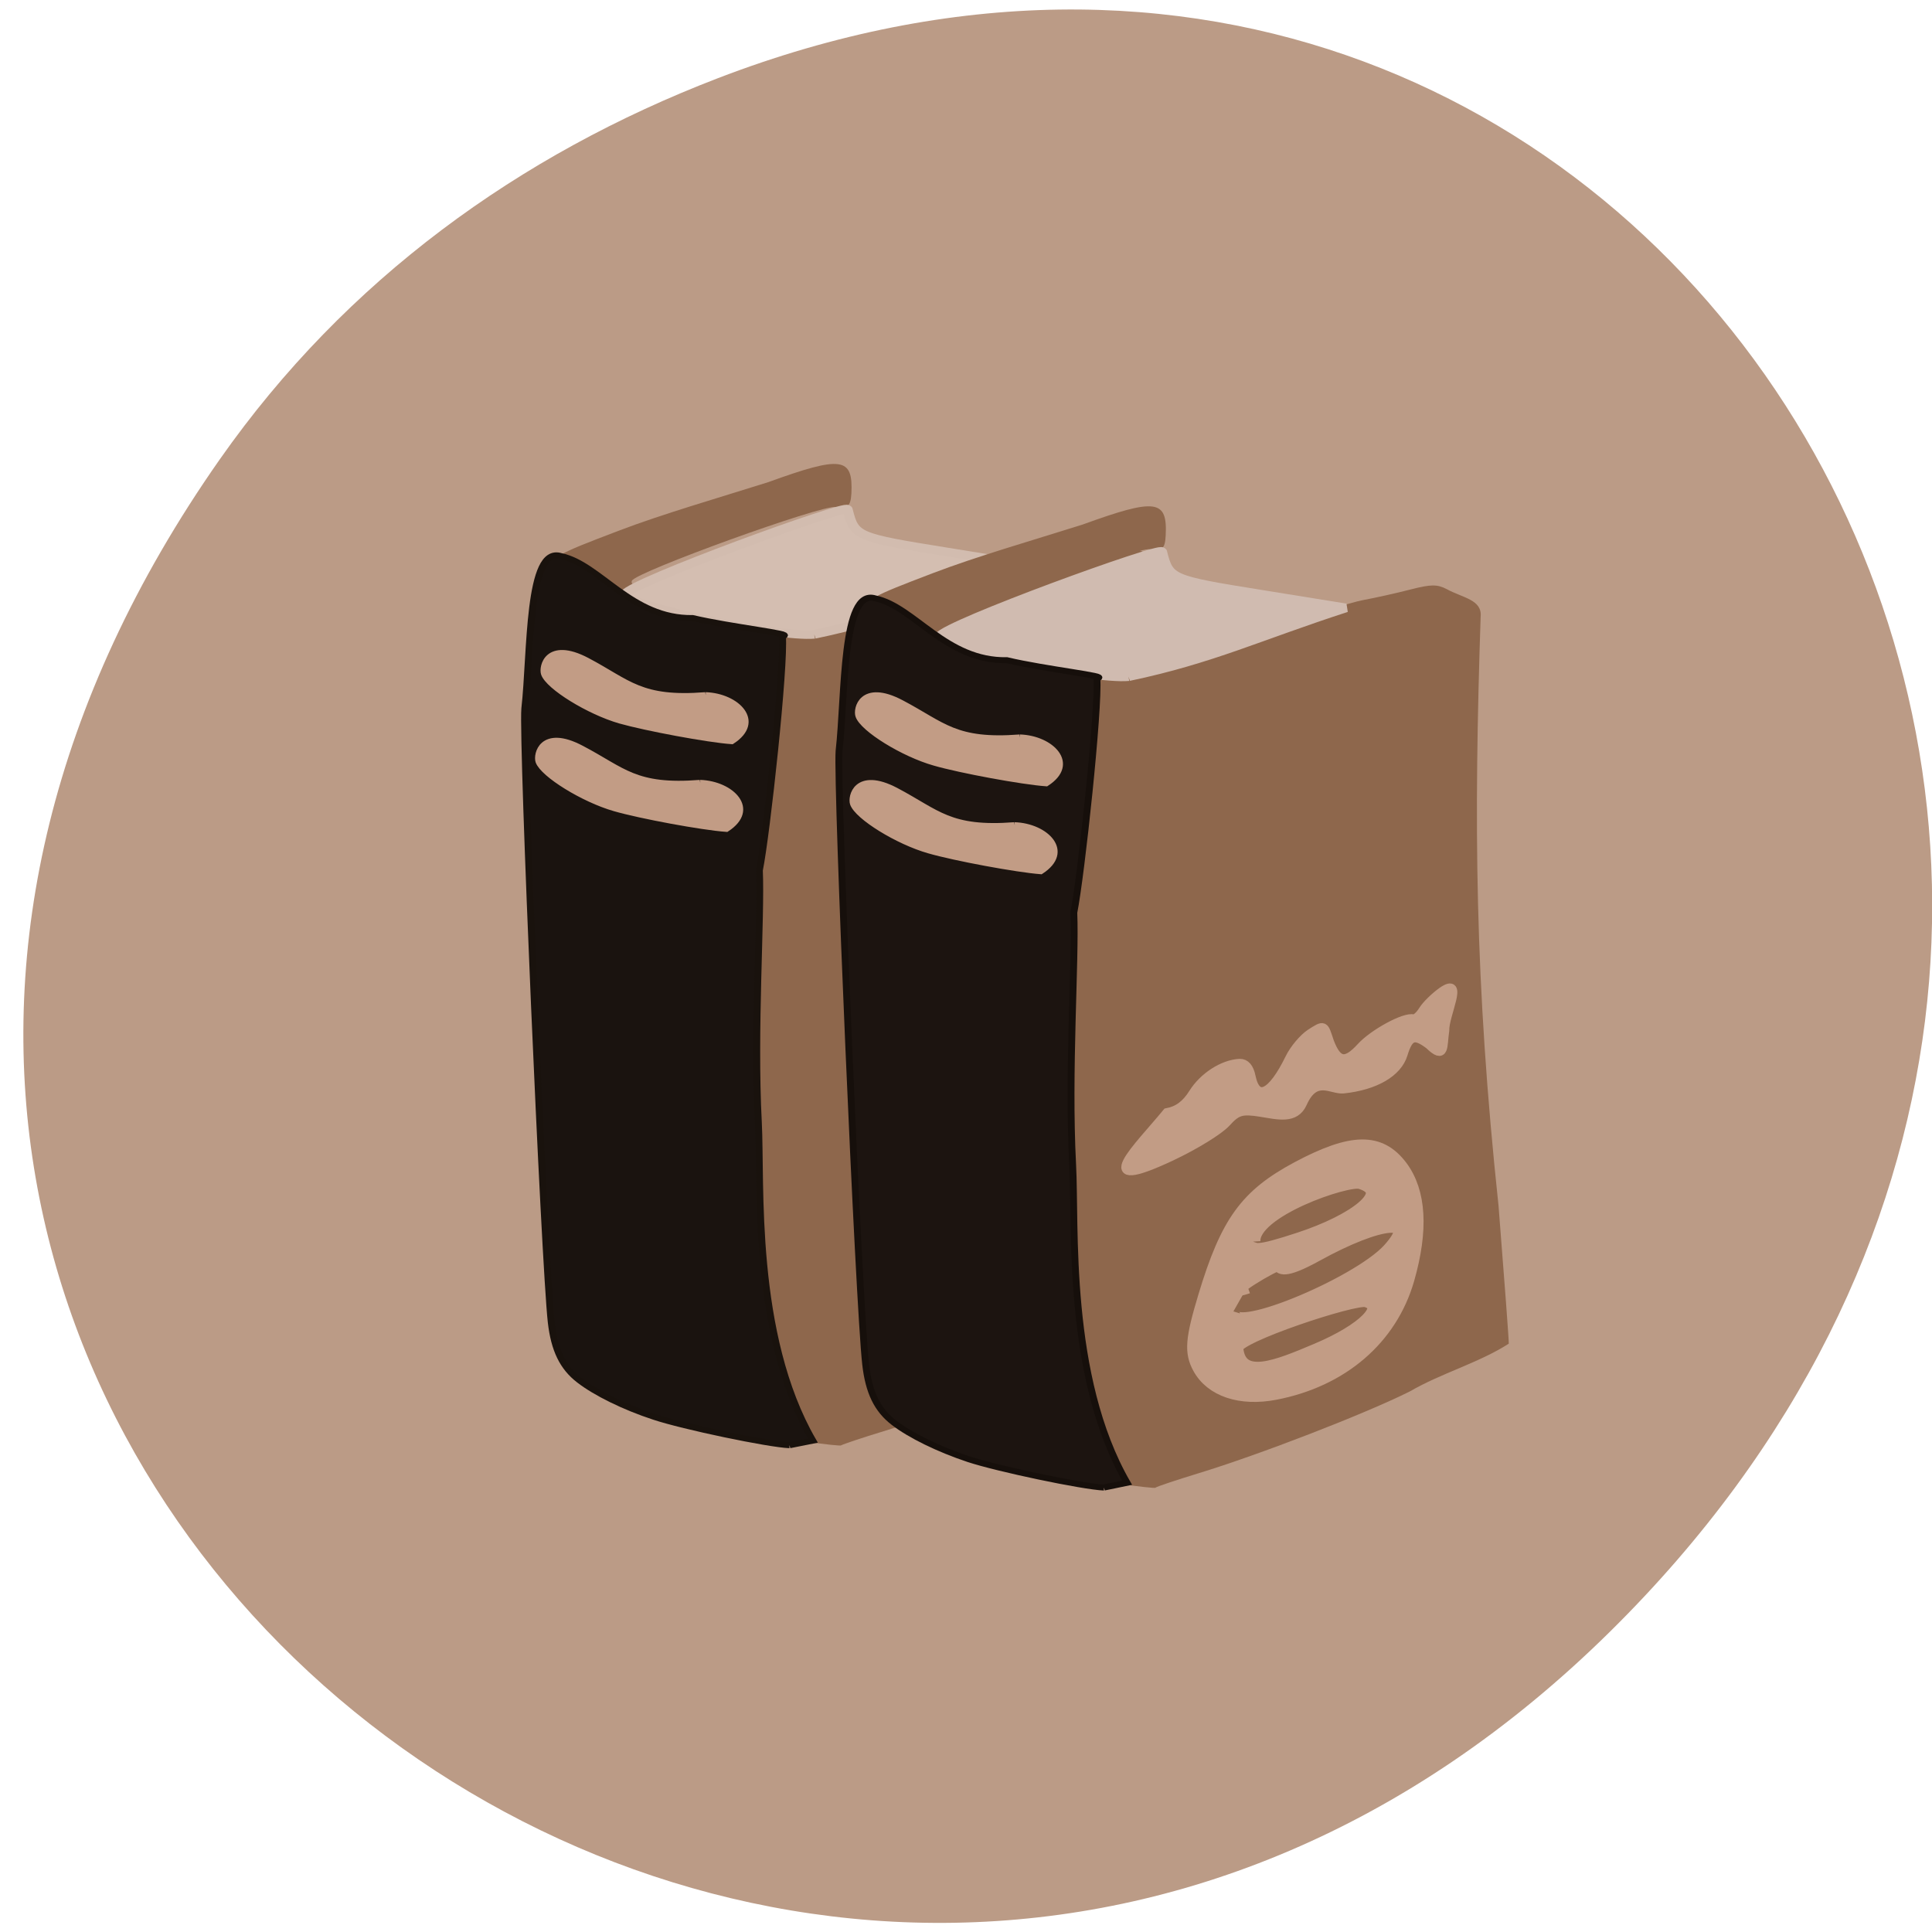 <svg xmlns="http://www.w3.org/2000/svg" viewBox="0 0 48 48"><path d="m 5.465 11.406 c -17.05 24.313 14.441 48.953 34.527 29.14 c 18.93 -18.664 1.383 -47.664 -22.17 -38.598 c -4.914 1.891 -9.227 4.996 -12.359 9.461" fill="#bb9b86"/><path d="m 20.895 35.91 c 0.055 -0.031 0.531 -0.191 1.059 -0.352 c 1.52 -0.461 4.16 -1.484 5.266 -2.043 c 0.773 -0.449 1.719 -0.711 2.457 -1.184 c 0.004 -0.035 -0.109 -1.578 -0.258 -3.422 c -0.594 -5.613 -0.609 -9.539 -0.441 -14.633 c 0.043 -0.426 -0.449 -0.473 -0.848 -0.688 c -0.23 -0.125 -0.391 -0.125 -0.887 0.004 c -0.336 0.086 -0.871 0.207 -1.195 0.266 c -0.324 0.063 -1.289 0.371 -2.145 0.691 c -2.77 1.031 -2.914 1.066 -4 0.996 c -0.887 -0.055 -2.844 -0.445 -3.426 -0.684 c -0.121 -0.047 -0.355 -0.137 -0.527 -0.199 c -0.184 -0.063 -0.285 -0.16 -0.25 -0.234 c 0.098 -0.219 4.719 -1.891 5.066 -1.832 c 0.297 0.047 0.367 -0.016 0.387 -0.34 c 0.043 -0.898 -0.242 -0.938 -2.066 -0.277 c -1.262 0.398 -2.633 0.793 -3.727 1.211 c -1.578 0.602 -1.613 0.625 -1.742 1.02 c -1.488 4.523 0.402 13.203 0.938 19.652 c 0.793 0.852 -0.047 1.074 3.32 1.625 c 1.613 0.266 2.973 0.457 3.03 0.422" fill="#8e674c"/><path d="m 136.64 62.54 c -12.993 -5.883 -20.1 -11.864 -33.398 -19.918 l 14.02 -0.006 c 15.195 0.006 15.497 -0.091 17.344 -5.105 c 0.223 -1.044 32.872 20.499 33.839 23.17 c -0.008 2.142 -25.894 3.658 -31.802 1.857" transform="matrix(-0.149 -0.024 -0.021 0.126 41.902 11.159)" fill="#d4beb1" stroke="#d2bcaf" stroke-width="1.677"/><g transform="matrix(-0.113 -0.019 -0.016 0.098 38.895 12.871)"><path d="m 133.68 260.97 l -4.85 -2.121 c 16.875 -23.673 19.98 -61.4 22.78 -76.27 c 4.303 -22.781 6.482 -50.565 8.588 -62.24 c -0.295 -9.375 1.679 -51.56 3.256 -58.777 c -3.075 -0.984 11.519 -0.052 19.801 -0.679 c 13.19 2.785 21.734 -9.432 30.397 -9.826 c 7.529 -1.17 2.992 25.21 2.394 39.17 c -0.543 8.216 -23.617 136.02 -27.09 150.28 c -1.646 6.727 -4.077 10.705 -8.05 13.15 c -3.943 2.451 -10.561 4.754 -17.26 5.921 c -6.564 1.193 -25.423 2.052 -29.961 1.39" fill="#1a130f" stroke="#19120d" stroke-width="1.491"/><g fill="#c29c85" stroke="#c29c85" stroke-width="1.487"><path d="m 177.8 79.37 c 13.782 3.977 16.959 0.101 26.681 -3.612 c 9.06 -3.439 9.322 3.49 8.58 5.069 c -1.429 3.01 -10.875 7.454 -17.816 8.376 c -5.808 0.737 -19.469 1.022 -24.574 0.453 c -5.801 -6.141 0.497 -11.305 7.128 -10.285"/><path d="m 175.91 101.24 c 13.782 3.977 16.959 0.101 26.676 -3.573 c 9.07 -3.478 9.328 3.451 8.585 5.03 c -1.463 3 -10.875 7.454 -17.849 8.369 c -5.814 0.776 -19.469 1.022 -24.574 0.453 c -5.767 -6.135 0.497 -11.305 7.162 -10.279"/></g></g><path d="m 28.707 36.961 c 0.051 -0.035 0.527 -0.191 1.059 -0.355 c 1.516 -0.461 4.16 -1.484 5.266 -2.039 c 0.77 -0.449 1.719 -0.711 2.453 -1.184 c 0.008 -0.039 -0.109 -1.578 -0.254 -3.422 c -0.598 -5.613 -0.613 -9.539 -0.445 -14.637 c 0.043 -0.426 -0.445 -0.469 -0.844 -0.688 c -0.234 -0.121 -0.391 -0.121 -0.891 0.008 c -0.332 0.086 -0.871 0.207 -1.191 0.266 c -0.324 0.063 -1.289 0.371 -2.145 0.688 c -2.77 1.031 -2.914 1.066 -4 1 c -0.891 -0.059 -2.848 -0.449 -3.426 -0.684 c -0.121 -0.051 -0.359 -0.137 -0.527 -0.199 c -0.184 -0.066 -0.285 -0.16 -0.25 -0.238 c 0.098 -0.215 4.715 -1.887 5.066 -1.832 c 0.297 0.051 0.367 -0.012 0.383 -0.34 c 0.047 -0.895 -0.242 -0.934 -2.063 -0.273 c -1.262 0.398 -2.637 0.793 -3.73 1.211 c -1.574 0.602 -1.609 0.621 -1.742 1.02 c -1.484 4.523 0.406 13.203 0.938 19.652 c 0.793 0.852 -0.043 1.07 3.32 1.625 c 1.613 0.266 2.977 0.453 3.03 0.422" fill="#8e674c"/><path d="m 136.66 62.56 c -13.01 -5.918 -20.13 -11.869 -33.424 -19.923 l 14.02 -0.006 c 15.221 0.011 15.497 -0.091 17.344 -5.105 c 0.223 -1.044 32.877 20.469 33.839 23.17 c -0.008 2.142 -25.869 3.663 -31.776 1.862" transform="matrix(-0.149 -0.024 -0.021 0.126 49.713 12.208)" fill="#d0bbb0" stroke="#d0bbb0" stroke-width="1.677"/><g transform="matrix(-0.113 -0.019 -0.016 0.098 46.706 13.92)"><path d="m 133.67 260.99 l -4.811 -2.153 c 16.841 -23.68 19.941 -61.37 22.78 -76.27 c 4.303 -22.781 6.443 -50.53 8.549 -62.21 c -0.295 -9.375 1.713 -51.55 3.262 -58.816 c -3.075 -0.984 11.513 -0.013 19.834 -0.673 c 13.151 2.818 21.728 -9.393 30.392 -9.787 c 7.495 -1.176 2.992 25.21 2.394 39.17 c -0.571 8.171 -23.612 135.99 -27.13 150.28 c -1.646 6.727 -4.077 10.705 -8.05 13.15 c -3.943 2.451 -10.556 4.715 -17.26 5.921 c -6.525 1.161 -25.423 2.052 -29.961 1.39" fill="#1c1410" stroke="#160f0b" stroke-width="1.491"/><g fill="#c29c85" stroke="#c29c85" stroke-width="1.487"><path d="m 177.82 79.39 c 13.754 3.932 16.925 0.094 26.681 -3.612 c 9.03 -3.445 9.322 3.49 8.552 5.02 c -1.435 3.047 -10.881 7.493 -17.816 8.376 c -5.814 0.776 -19.469 1.022 -24.574 0.453 c -5.772 -6.096 0.492 -11.266 7.157 -10.24"/><path d="m 175.89 101.26 c 13.787 3.938 16.959 0.101 26.681 -3.612 c 9.06 -3.439 9.322 3.49 8.585 5.03 c -1.435 3.047 -10.881 7.493 -17.816 8.376 c -5.814 0.776 -19.469 1.022 -24.579 0.492 c -5.801 -6.141 0.464 -11.311 7.128 -10.285"/></g></g><g fill="#c29c85" stroke="#c29c85" transform="matrix(-0.18 -0.054 -0.054 0.18 58.995 6.928)"><path d="m 96.92 182.82 c -7.936 -4.143 -12.515 -11.281 -12.431 -19.39 c 0.084 -6.805 1.8 -11.51 5.101 -13.956 c 3.708 -2.716 7.202 -1.602 12.937 4.077 c 5.444 5.418 6.872 9.501 6.88 19.769 c 0.006 5.853 -0.351 7.551 -1.99 9.169 c -2.381 2.353 -6.378 2.48 -10.496 0.331 m 6.647 -4.248 c 0.537 -1.427 -13.09 -10.953 -14.68 -10.952 c -3.02 -0.014 -0.97 3.885 4.384 8.297 c 4.218 3.484 8.586 7.122 10.297 2.654 m 0.86 -8.159 c 3.43 2.486 -2.814 -4.324 -3.115 -4.045 c -0.287 0.305 -0.82 0.994 -4.35 -2.61 c -6.693 -6.837 -11.897 -9.138 -9.1 -3.317 c 2.694 5.593 17.414 17.644 17.412 13.663 m 0.138 -9.594 c 1.425 -3.879 -9.474 -11.63 -11.3 -11.634 c -4.699 0.004 -0.784 5.224 5.551 9.626 c 4.733 3.291 5.759 3.642 5.743 2.028" stroke-width="1.891"/><path d="m 118.99 156.75 c -2.486 -2.225 -5.02 -5.075 -5.595 -6.29 c -0.922 -1.93 -1.467 -2.289 -3.995 -2.634 c -2.257 -0.307 -4.618 -0.341 -4.933 -2.698 c -0.527 -4.117 -3.203 -2.81 -4.637 -3.392 c -3.905 -1.628 -6.242 -4.135 -6.246 -6.659 c -0.006 -2.59 -0.666 -3.071 -2.993 -2.203 c -2.55 1.323 -1.676 -0.285 -1.377 -2.371 c 0.647 -1.938 -0.461 -7.599 1.752 -4.825 c 0.706 0.908 1.487 2.295 1.702 3.099 c 0.215 0.804 0.645 1.477 0.928 1.475 c 1.133 -0.008 4.478 3.345 5.533 5.554 c 1.329 2.748 2.44 2.886 4.266 0.497 c 1.327 -1.886 1.225 -1.981 2.674 -0.285 c 0.704 0.842 1.463 2.592 1.674 3.917 c 0.866 5.306 2.586 6.823 4.24 3.774 c 0.555 -1.052 1.221 -1.461 1.914 -1.231 c 2.065 0.728 4.061 3.067 4.735 5.532 c 0.467 1.706 1.271 2.796 2.59 3.474 c 2.253 5.396 6.832 13.404 -2.233 5.268" stroke-width="1.246"/></g></svg>